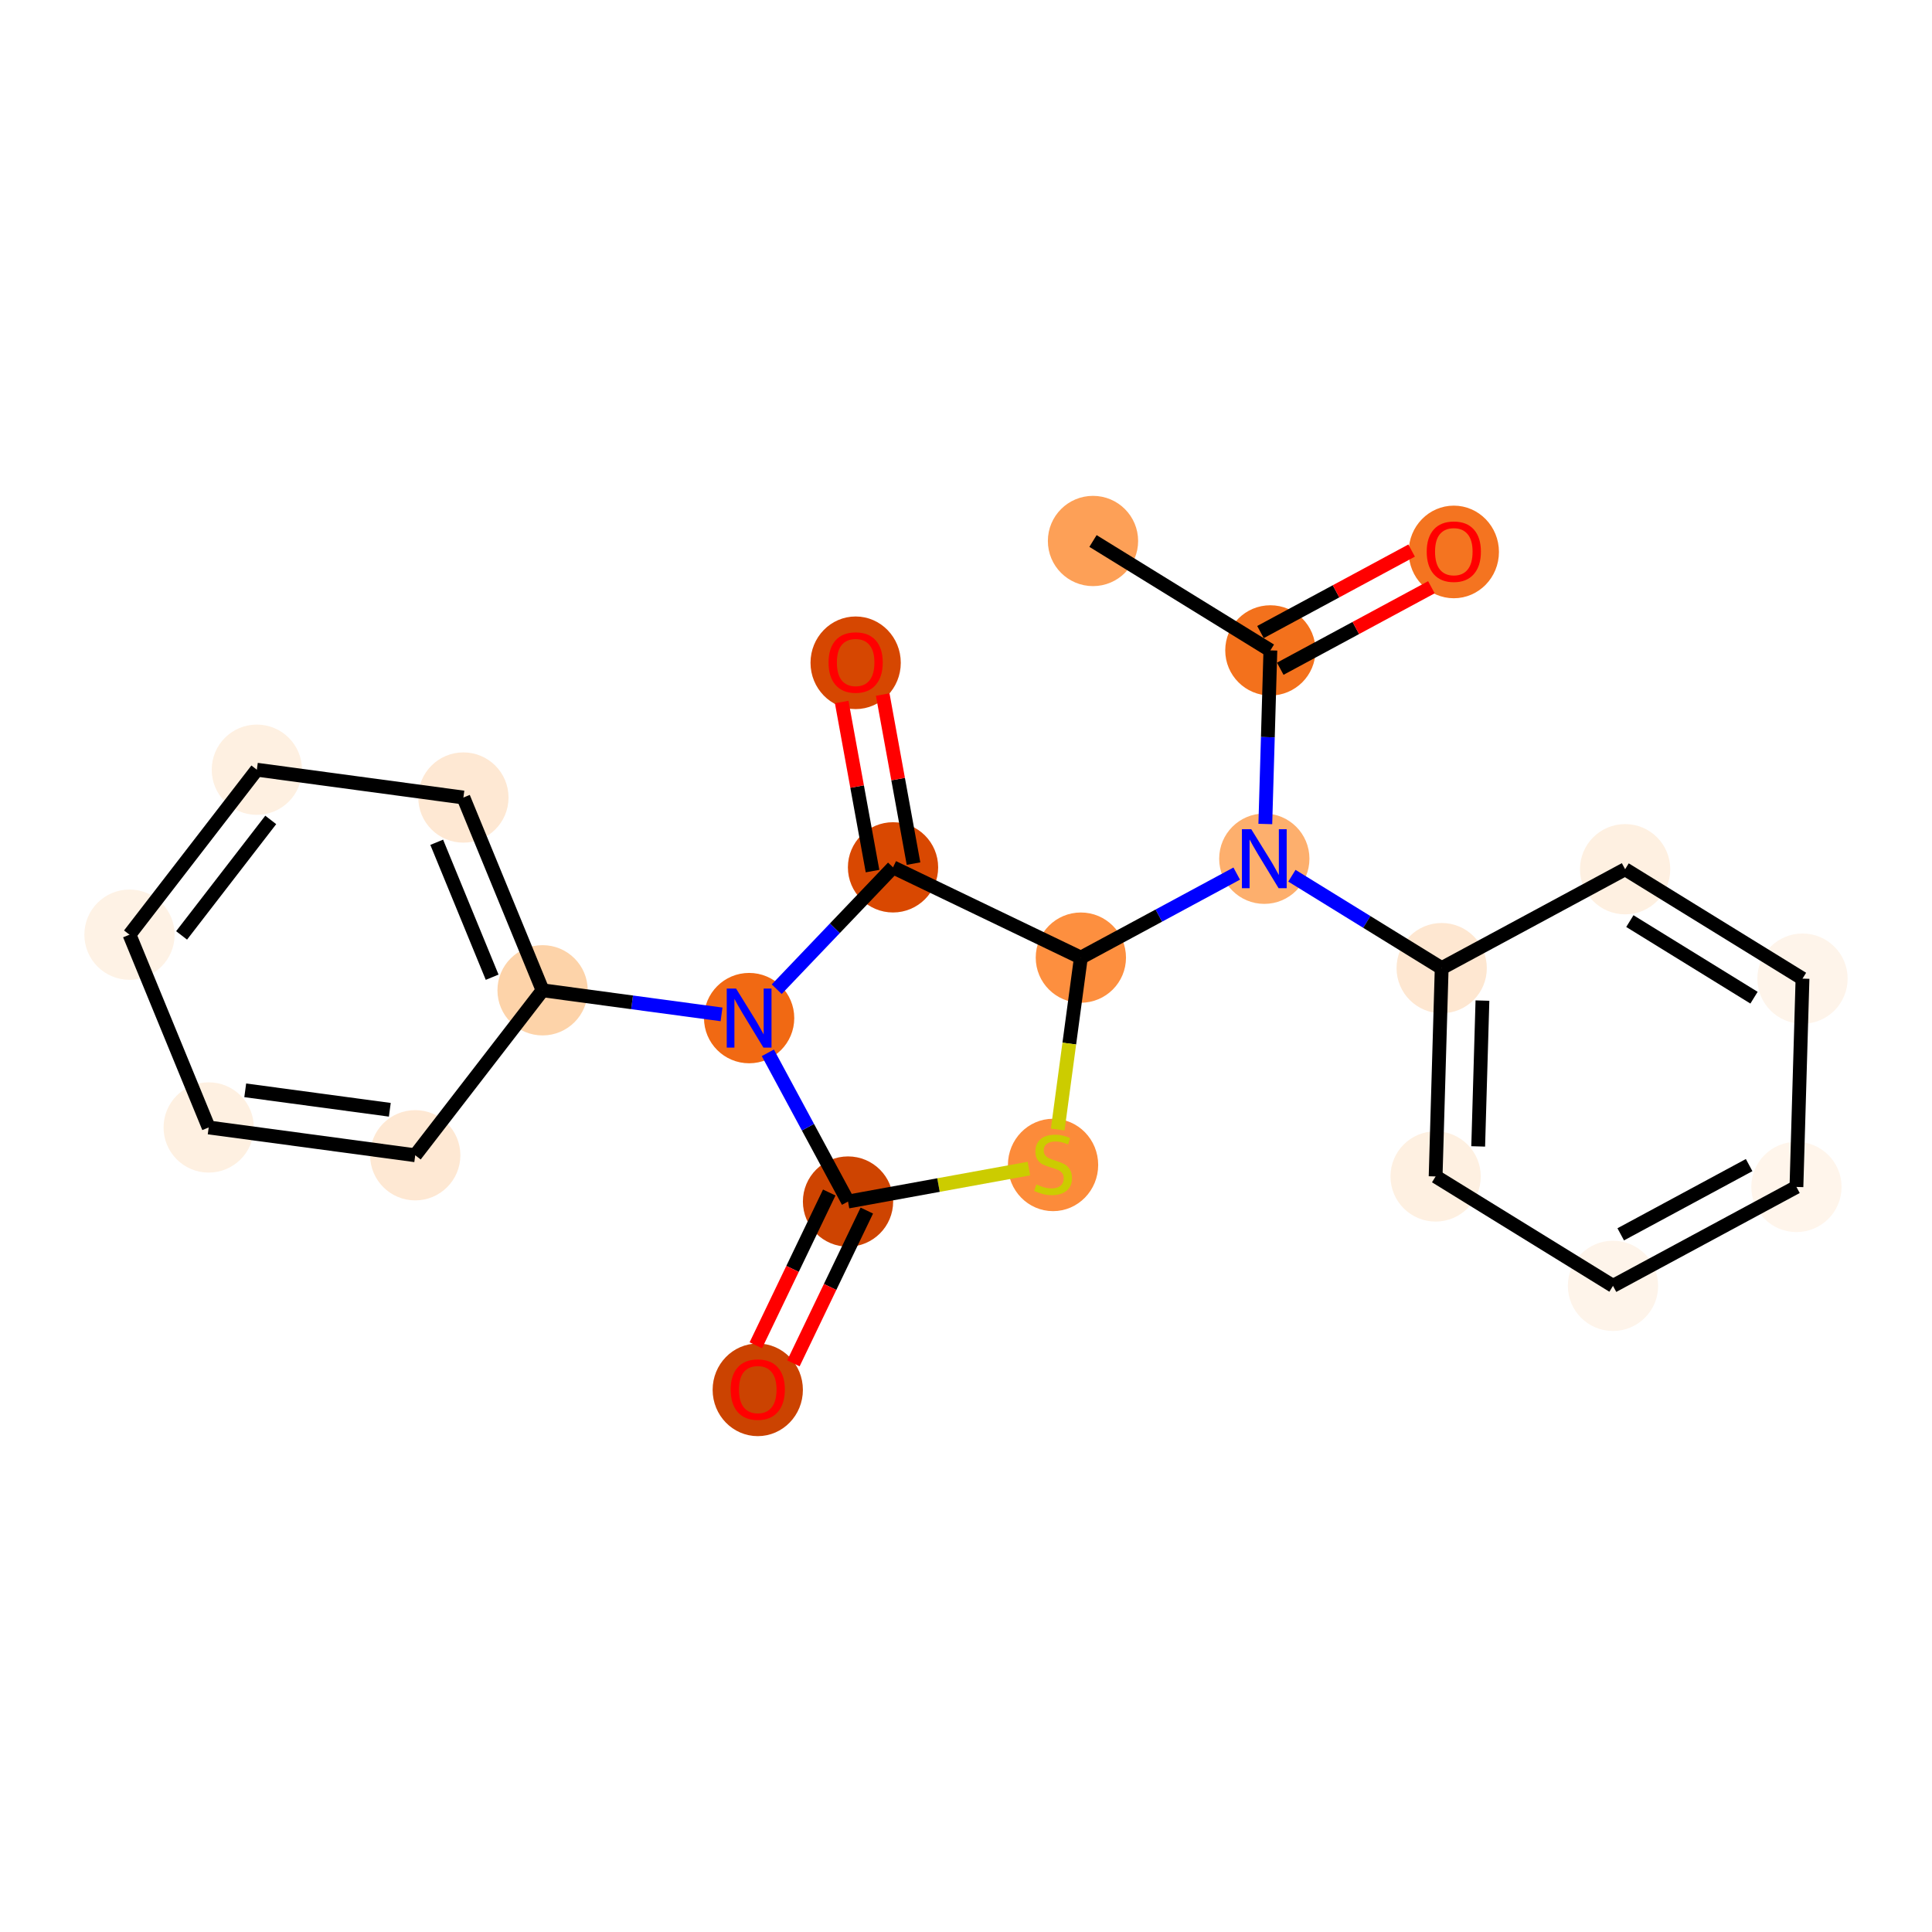 <?xml version='1.0' encoding='iso-8859-1'?>
<svg version='1.1' baseProfile='full'
              xmlns='http://www.w3.org/2000/svg'
                      xmlns:rdkit='http://www.rdkit.org/xml'
                      xmlns:xlink='http://www.w3.org/1999/xlink'
                  xml:space='preserve'
width='280px' height='280px' viewBox='0 0 280 280'>
<!-- END OF HEADER -->
<rect style='opacity:1.0;fill:#FFFFFF;stroke:none' width='280' height='280' x='0' y='0'> </rect>
<ellipse cx='158.405' cy='78.404' rx='6.041' ry='6.041'  style='fill:#FDA057;fill-rule:evenodd;stroke:#FDA057;stroke-width:1.0px;stroke-linecap:butt;stroke-linejoin:miter;stroke-opacity:1' />
<ellipse cx='184.112' cy='94.26' rx='6.041' ry='6.041'  style='fill:#F3711C;fill-rule:evenodd;stroke:#F3711C;stroke-width:1.0px;stroke-linecap:butt;stroke-linejoin:miter;stroke-opacity:1' />
<ellipse cx='210.698' cy='79.992' rx='6.041' ry='6.211'  style='fill:#F47420;fill-rule:evenodd;stroke:#F47420;stroke-width:1.0px;stroke-linecap:butt;stroke-linejoin:miter;stroke-opacity:1' />
<ellipse cx='183.233' cy='124.451' rx='6.041' ry='6.048'  style='fill:#FDAF6D;fill-rule:evenodd;stroke:#FDAF6D;stroke-width:1.0px;stroke-linecap:butt;stroke-linejoin:miter;stroke-opacity:1' />
<ellipse cx='208.94' cy='140.308' rx='6.041' ry='6.041'  style='fill:#FEE7D1;fill-rule:evenodd;stroke:#FEE7D1;stroke-width:1.0px;stroke-linecap:butt;stroke-linejoin:miter;stroke-opacity:1' />
<ellipse cx='208.061' cy='170.499' rx='6.041' ry='6.041'  style='fill:#FEF0E1;fill-rule:evenodd;stroke:#FEF0E1;stroke-width:1.0px;stroke-linecap:butt;stroke-linejoin:miter;stroke-opacity:1' />
<ellipse cx='233.767' cy='186.356' rx='6.041' ry='6.041'  style='fill:#FEF4EA;fill-rule:evenodd;stroke:#FEF4EA;stroke-width:1.0px;stroke-linecap:butt;stroke-linejoin:miter;stroke-opacity:1' />
<ellipse cx='260.353' cy='172.021' rx='6.041' ry='6.041'  style='fill:#FFF5EB;fill-rule:evenodd;stroke:#FFF5EB;stroke-width:1.0px;stroke-linecap:butt;stroke-linejoin:miter;stroke-opacity:1' />
<ellipse cx='261.232' cy='141.83' rx='6.041' ry='6.041'  style='fill:#FEF4EA;fill-rule:evenodd;stroke:#FEF4EA;stroke-width:1.0px;stroke-linecap:butt;stroke-linejoin:miter;stroke-opacity:1' />
<ellipse cx='235.525' cy='125.974' rx='6.041' ry='6.041'  style='fill:#FEF0E1;fill-rule:evenodd;stroke:#FEF0E1;stroke-width:1.0px;stroke-linecap:butt;stroke-linejoin:miter;stroke-opacity:1' />
<ellipse cx='156.647' cy='138.786' rx='6.041' ry='6.041'  style='fill:#FD8F3F;fill-rule:evenodd;stroke:#FD8F3F;stroke-width:1.0px;stroke-linecap:butt;stroke-linejoin:miter;stroke-opacity:1' />
<ellipse cx='152.617' cy='168.834' rx='6.041' ry='6.194'  style='fill:#FC8B3A;fill-rule:evenodd;stroke:#FC8B3A;stroke-width:1.0px;stroke-linecap:butt;stroke-linejoin:miter;stroke-opacity:1' />
<ellipse cx='122.903' cy='174.137' rx='6.041' ry='6.041'  style='fill:#CE4401;fill-rule:evenodd;stroke:#CE4401;stroke-width:1.0px;stroke-linecap:butt;stroke-linejoin:miter;stroke-opacity:1' />
<ellipse cx='109.821' cy='201.426' rx='6.041' ry='6.211'  style='fill:#CB4301;fill-rule:evenodd;stroke:#CB4301;stroke-width:1.0px;stroke-linecap:butt;stroke-linejoin:miter;stroke-opacity:1' />
<ellipse cx='108.569' cy='147.551' rx='6.041' ry='6.048'  style='fill:#F16913;fill-rule:evenodd;stroke:#F16913;stroke-width:1.0px;stroke-linecap:butt;stroke-linejoin:miter;stroke-opacity:1' />
<ellipse cx='78.635' cy='143.521' rx='6.041' ry='6.041'  style='fill:#FDD3A9;fill-rule:evenodd;stroke:#FDD3A9;stroke-width:1.0px;stroke-linecap:butt;stroke-linejoin:miter;stroke-opacity:1' />
<ellipse cx='67.159' cy='115.583' rx='6.041' ry='6.041'  style='fill:#FEE8D3;fill-rule:evenodd;stroke:#FEE8D3;stroke-width:1.0px;stroke-linecap:butt;stroke-linejoin:miter;stroke-opacity:1' />
<ellipse cx='37.225' cy='111.553' rx='6.041' ry='6.041'  style='fill:#FEF0E1;fill-rule:evenodd;stroke:#FEF0E1;stroke-width:1.0px;stroke-linecap:butt;stroke-linejoin:miter;stroke-opacity:1' />
<ellipse cx='18.768' cy='135.461' rx='6.041' ry='6.041'  style='fill:#FEF2E5;fill-rule:evenodd;stroke:#FEF2E5;stroke-width:1.0px;stroke-linecap:butt;stroke-linejoin:miter;stroke-opacity:1' />
<ellipse cx='30.245' cy='163.4' rx='6.041' ry='6.041'  style='fill:#FEF0E1;fill-rule:evenodd;stroke:#FEF0E1;stroke-width:1.0px;stroke-linecap:butt;stroke-linejoin:miter;stroke-opacity:1' />
<ellipse cx='60.179' cy='167.429' rx='6.041' ry='6.041'  style='fill:#FEE8D3;fill-rule:evenodd;stroke:#FEE8D3;stroke-width:1.0px;stroke-linecap:butt;stroke-linejoin:miter;stroke-opacity:1' />
<ellipse cx='129.424' cy='125.703' rx='6.041' ry='6.041'  style='fill:#D94801;fill-rule:evenodd;stroke:#D94801;stroke-width:1.0px;stroke-linecap:butt;stroke-linejoin:miter;stroke-opacity:1' />
<ellipse cx='124.007' cy='96.055' rx='6.041' ry='6.211'  style='fill:#D64701;fill-rule:evenodd;stroke:#D64701;stroke-width:1.0px;stroke-linecap:butt;stroke-linejoin:miter;stroke-opacity:1' />
<path class='bond-0 atom-0 atom-1' d='M 158.405,78.404 L 184.112,94.26' style='fill:none;fill-rule:evenodd;stroke:#000000;stroke-width:2.0px;stroke-linecap:butt;stroke-linejoin:miter;stroke-opacity:1' />
<path class='bond-1 atom-1 atom-2' d='M 185.545,96.919 L 196.497,91.014' style='fill:none;fill-rule:evenodd;stroke:#000000;stroke-width:2.0px;stroke-linecap:butt;stroke-linejoin:miter;stroke-opacity:1' />
<path class='bond-1 atom-1 atom-2' d='M 196.497,91.014 L 207.449,85.109' style='fill:none;fill-rule:evenodd;stroke:#FF0000;stroke-width:2.0px;stroke-linecap:butt;stroke-linejoin:miter;stroke-opacity:1' />
<path class='bond-1 atom-1 atom-2' d='M 182.678,91.602 L 193.63,85.697' style='fill:none;fill-rule:evenodd;stroke:#000000;stroke-width:2.0px;stroke-linecap:butt;stroke-linejoin:miter;stroke-opacity:1' />
<path class='bond-1 atom-1 atom-2' d='M 193.63,85.697 L 204.583,79.792' style='fill:none;fill-rule:evenodd;stroke:#FF0000;stroke-width:2.0px;stroke-linecap:butt;stroke-linejoin:miter;stroke-opacity:1' />
<path class='bond-2 atom-1 atom-3' d='M 184.112,94.26 L 183.746,106.84' style='fill:none;fill-rule:evenodd;stroke:#000000;stroke-width:2.0px;stroke-linecap:butt;stroke-linejoin:miter;stroke-opacity:1' />
<path class='bond-2 atom-1 atom-3' d='M 183.746,106.84 L 183.379,119.419' style='fill:none;fill-rule:evenodd;stroke:#0000FF;stroke-width:2.0px;stroke-linecap:butt;stroke-linejoin:miter;stroke-opacity:1' />
<path class='bond-3 atom-3 atom-4' d='M 187.232,126.918 L 198.086,133.613' style='fill:none;fill-rule:evenodd;stroke:#0000FF;stroke-width:2.0px;stroke-linecap:butt;stroke-linejoin:miter;stroke-opacity:1' />
<path class='bond-3 atom-3 atom-4' d='M 198.086,133.613 L 208.94,140.308' style='fill:none;fill-rule:evenodd;stroke:#000000;stroke-width:2.0px;stroke-linecap:butt;stroke-linejoin:miter;stroke-opacity:1' />
<path class='bond-9 atom-3 atom-10' d='M 179.234,126.607 L 167.941,132.697' style='fill:none;fill-rule:evenodd;stroke:#0000FF;stroke-width:2.0px;stroke-linecap:butt;stroke-linejoin:miter;stroke-opacity:1' />
<path class='bond-9 atom-3 atom-10' d='M 167.941,132.697 L 156.647,138.786' style='fill:none;fill-rule:evenodd;stroke:#000000;stroke-width:2.0px;stroke-linecap:butt;stroke-linejoin:miter;stroke-opacity:1' />
<path class='bond-4 atom-4 atom-5' d='M 208.94,140.308 L 208.061,170.499' style='fill:none;fill-rule:evenodd;stroke:#000000;stroke-width:2.0px;stroke-linecap:butt;stroke-linejoin:miter;stroke-opacity:1' />
<path class='bond-4 atom-4 atom-5' d='M 214.846,145.012 L 214.231,166.146' style='fill:none;fill-rule:evenodd;stroke:#000000;stroke-width:2.0px;stroke-linecap:butt;stroke-linejoin:miter;stroke-opacity:1' />
<path class='bond-22 atom-9 atom-4' d='M 235.525,125.974 L 208.94,140.308' style='fill:none;fill-rule:evenodd;stroke:#000000;stroke-width:2.0px;stroke-linecap:butt;stroke-linejoin:miter;stroke-opacity:1' />
<path class='bond-5 atom-5 atom-6' d='M 208.061,170.499 L 233.767,186.356' style='fill:none;fill-rule:evenodd;stroke:#000000;stroke-width:2.0px;stroke-linecap:butt;stroke-linejoin:miter;stroke-opacity:1' />
<path class='bond-6 atom-6 atom-7' d='M 233.767,186.356 L 260.353,172.021' style='fill:none;fill-rule:evenodd;stroke:#000000;stroke-width:2.0px;stroke-linecap:butt;stroke-linejoin:miter;stroke-opacity:1' />
<path class='bond-6 atom-6 atom-7' d='M 234.888,178.888 L 253.498,168.854' style='fill:none;fill-rule:evenodd;stroke:#000000;stroke-width:2.0px;stroke-linecap:butt;stroke-linejoin:miter;stroke-opacity:1' />
<path class='bond-7 atom-7 atom-8' d='M 260.353,172.021 L 261.232,141.83' style='fill:none;fill-rule:evenodd;stroke:#000000;stroke-width:2.0px;stroke-linecap:butt;stroke-linejoin:miter;stroke-opacity:1' />
<path class='bond-8 atom-8 atom-9' d='M 261.232,141.83 L 235.525,125.974' style='fill:none;fill-rule:evenodd;stroke:#000000;stroke-width:2.0px;stroke-linecap:butt;stroke-linejoin:miter;stroke-opacity:1' />
<path class='bond-8 atom-8 atom-9' d='M 254.205,144.593 L 236.21,133.493' style='fill:none;fill-rule:evenodd;stroke:#000000;stroke-width:2.0px;stroke-linecap:butt;stroke-linejoin:miter;stroke-opacity:1' />
<path class='bond-10 atom-10 atom-11' d='M 156.647,138.786 L 154.97,151.243' style='fill:none;fill-rule:evenodd;stroke:#000000;stroke-width:2.0px;stroke-linecap:butt;stroke-linejoin:miter;stroke-opacity:1' />
<path class='bond-10 atom-10 atom-11' d='M 154.97,151.243 L 153.293,163.699' style='fill:none;fill-rule:evenodd;stroke:#CCCC00;stroke-width:2.0px;stroke-linecap:butt;stroke-linejoin:miter;stroke-opacity:1' />
<path class='bond-23 atom-21 atom-10' d='M 129.424,125.703 L 156.647,138.786' style='fill:none;fill-rule:evenodd;stroke:#000000;stroke-width:2.0px;stroke-linecap:butt;stroke-linejoin:miter;stroke-opacity:1' />
<path class='bond-11 atom-11 atom-12' d='M 149.12,169.357 L 136.012,171.747' style='fill:none;fill-rule:evenodd;stroke:#CCCC00;stroke-width:2.0px;stroke-linecap:butt;stroke-linejoin:miter;stroke-opacity:1' />
<path class='bond-11 atom-11 atom-12' d='M 136.012,171.747 L 122.903,174.137' style='fill:none;fill-rule:evenodd;stroke:#000000;stroke-width:2.0px;stroke-linecap:butt;stroke-linejoin:miter;stroke-opacity:1' />
<path class='bond-12 atom-12 atom-13' d='M 120.181,172.828 L 114.861,183.9' style='fill:none;fill-rule:evenodd;stroke:#000000;stroke-width:2.0px;stroke-linecap:butt;stroke-linejoin:miter;stroke-opacity:1' />
<path class='bond-12 atom-12 atom-13' d='M 114.861,183.9 L 109.54,194.971' style='fill:none;fill-rule:evenodd;stroke:#FF0000;stroke-width:2.0px;stroke-linecap:butt;stroke-linejoin:miter;stroke-opacity:1' />
<path class='bond-12 atom-12 atom-13' d='M 125.626,175.445 L 120.305,186.516' style='fill:none;fill-rule:evenodd;stroke:#000000;stroke-width:2.0px;stroke-linecap:butt;stroke-linejoin:miter;stroke-opacity:1' />
<path class='bond-12 atom-12 atom-13' d='M 120.305,186.516 L 114.985,197.588' style='fill:none;fill-rule:evenodd;stroke:#FF0000;stroke-width:2.0px;stroke-linecap:butt;stroke-linejoin:miter;stroke-opacity:1' />
<path class='bond-13 atom-12 atom-14' d='M 122.903,174.137 L 117.093,163.36' style='fill:none;fill-rule:evenodd;stroke:#000000;stroke-width:2.0px;stroke-linecap:butt;stroke-linejoin:miter;stroke-opacity:1' />
<path class='bond-13 atom-12 atom-14' d='M 117.093,163.36 L 111.282,152.583' style='fill:none;fill-rule:evenodd;stroke:#0000FF;stroke-width:2.0px;stroke-linecap:butt;stroke-linejoin:miter;stroke-opacity:1' />
<path class='bond-14 atom-14 atom-15' d='M 104.57,147.013 L 91.603,145.267' style='fill:none;fill-rule:evenodd;stroke:#0000FF;stroke-width:2.0px;stroke-linecap:butt;stroke-linejoin:miter;stroke-opacity:1' />
<path class='bond-14 atom-14 atom-15' d='M 91.603,145.267 L 78.635,143.521' style='fill:none;fill-rule:evenodd;stroke:#000000;stroke-width:2.0px;stroke-linecap:butt;stroke-linejoin:miter;stroke-opacity:1' />
<path class='bond-20 atom-14 atom-21' d='M 112.568,143.362 L 120.996,134.532' style='fill:none;fill-rule:evenodd;stroke:#0000FF;stroke-width:2.0px;stroke-linecap:butt;stroke-linejoin:miter;stroke-opacity:1' />
<path class='bond-20 atom-14 atom-21' d='M 120.996,134.532 L 129.424,125.703' style='fill:none;fill-rule:evenodd;stroke:#000000;stroke-width:2.0px;stroke-linecap:butt;stroke-linejoin:miter;stroke-opacity:1' />
<path class='bond-15 atom-15 atom-16' d='M 78.635,143.521 L 67.159,115.583' style='fill:none;fill-rule:evenodd;stroke:#000000;stroke-width:2.0px;stroke-linecap:butt;stroke-linejoin:miter;stroke-opacity:1' />
<path class='bond-15 atom-15 atom-16' d='M 71.326,141.626 L 63.292,122.069' style='fill:none;fill-rule:evenodd;stroke:#000000;stroke-width:2.0px;stroke-linecap:butt;stroke-linejoin:miter;stroke-opacity:1' />
<path class='bond-24 atom-20 atom-15' d='M 60.179,167.429 L 78.635,143.521' style='fill:none;fill-rule:evenodd;stroke:#000000;stroke-width:2.0px;stroke-linecap:butt;stroke-linejoin:miter;stroke-opacity:1' />
<path class='bond-16 atom-16 atom-17' d='M 67.159,115.583 L 37.225,111.553' style='fill:none;fill-rule:evenodd;stroke:#000000;stroke-width:2.0px;stroke-linecap:butt;stroke-linejoin:miter;stroke-opacity:1' />
<path class='bond-17 atom-17 atom-18' d='M 37.225,111.553 L 18.768,135.461' style='fill:none;fill-rule:evenodd;stroke:#000000;stroke-width:2.0px;stroke-linecap:butt;stroke-linejoin:miter;stroke-opacity:1' />
<path class='bond-17 atom-17 atom-18' d='M 39.238,118.83 L 26.318,135.566' style='fill:none;fill-rule:evenodd;stroke:#000000;stroke-width:2.0px;stroke-linecap:butt;stroke-linejoin:miter;stroke-opacity:1' />
<path class='bond-18 atom-18 atom-19' d='M 18.768,135.461 L 30.245,163.4' style='fill:none;fill-rule:evenodd;stroke:#000000;stroke-width:2.0px;stroke-linecap:butt;stroke-linejoin:miter;stroke-opacity:1' />
<path class='bond-19 atom-19 atom-20' d='M 30.245,163.4 L 60.179,167.429' style='fill:none;fill-rule:evenodd;stroke:#000000;stroke-width:2.0px;stroke-linecap:butt;stroke-linejoin:miter;stroke-opacity:1' />
<path class='bond-19 atom-19 atom-20' d='M 35.541,158.017 L 56.495,160.838' style='fill:none;fill-rule:evenodd;stroke:#000000;stroke-width:2.0px;stroke-linecap:butt;stroke-linejoin:miter;stroke-opacity:1' />
<path class='bond-21 atom-21 atom-22' d='M 132.395,125.161 L 130.162,112.911' style='fill:none;fill-rule:evenodd;stroke:#000000;stroke-width:2.0px;stroke-linecap:butt;stroke-linejoin:miter;stroke-opacity:1' />
<path class='bond-21 atom-21 atom-22' d='M 130.162,112.911 L 127.929,100.66' style='fill:none;fill-rule:evenodd;stroke:#FF0000;stroke-width:2.0px;stroke-linecap:butt;stroke-linejoin:miter;stroke-opacity:1' />
<path class='bond-21 atom-21 atom-22' d='M 126.453,126.245 L 124.219,113.994' style='fill:none;fill-rule:evenodd;stroke:#000000;stroke-width:2.0px;stroke-linecap:butt;stroke-linejoin:miter;stroke-opacity:1' />
<path class='bond-21 atom-21 atom-22' d='M 124.219,113.994 L 121.986,101.744' style='fill:none;fill-rule:evenodd;stroke:#FF0000;stroke-width:2.0px;stroke-linecap:butt;stroke-linejoin:miter;stroke-opacity:1' />
<path  class='atom-2' d='M 206.771 79.95
Q 206.771 77.896, 207.786 76.749
Q 208.801 75.601, 210.698 75.601
Q 212.594 75.601, 213.609 76.749
Q 214.624 77.896, 214.624 79.95
Q 214.624 82.028, 213.597 83.212
Q 212.57 84.384, 210.698 84.384
Q 208.813 84.384, 207.786 83.212
Q 206.771 82.04, 206.771 79.95
M 210.698 83.418
Q 212.002 83.418, 212.703 82.548
Q 213.416 81.666, 213.416 79.95
Q 213.416 78.271, 212.703 77.425
Q 212.002 76.567, 210.698 76.567
Q 209.393 76.567, 208.68 77.413
Q 207.979 78.259, 207.979 79.95
Q 207.979 81.678, 208.68 82.548
Q 209.393 83.418, 210.698 83.418
' fill='#FF0000'/>
<path  class='atom-3' d='M 181.342 120.174
L 184.145 124.705
Q 184.423 125.152, 184.87 125.961
Q 185.317 126.771, 185.341 126.819
L 185.341 120.174
L 186.477 120.174
L 186.477 128.728
L 185.305 128.728
L 182.297 123.775
Q 181.946 123.195, 181.572 122.53
Q 181.209 121.866, 181.101 121.66
L 181.101 128.728
L 179.989 128.728
L 179.989 120.174
L 181.342 120.174
' fill='#0000FF'/>
<path  class='atom-11' d='M 150.201 171.655
Q 150.298 171.691, 150.696 171.86
Q 151.095 172.03, 151.53 172.138
Q 151.977 172.235, 152.412 172.235
Q 153.222 172.235, 153.693 171.848
Q 154.164 171.45, 154.164 170.761
Q 154.164 170.29, 153.922 170
Q 153.693 169.71, 153.33 169.553
Q 152.968 169.396, 152.364 169.215
Q 151.603 168.985, 151.144 168.768
Q 150.696 168.55, 150.37 168.091
Q 150.056 167.632, 150.056 166.859
Q 150.056 165.783, 150.781 165.119
Q 151.518 164.455, 152.968 164.455
Q 153.958 164.455, 155.082 164.926
L 154.804 165.856
Q 153.777 165.433, 153.004 165.433
Q 152.17 165.433, 151.711 165.783
Q 151.252 166.122, 151.264 166.714
Q 151.264 167.173, 151.494 167.451
Q 151.735 167.729, 152.074 167.886
Q 152.424 168.043, 153.004 168.224
Q 153.777 168.466, 154.236 168.707
Q 154.695 168.949, 155.022 169.444
Q 155.36 169.927, 155.36 170.761
Q 155.36 171.945, 154.563 172.585
Q 153.777 173.214, 152.46 173.214
Q 151.699 173.214, 151.119 173.044
Q 150.552 172.887, 149.875 172.61
L 150.201 171.655
' fill='#CCCC00'/>
<path  class='atom-13' d='M 105.894 201.384
Q 105.894 199.33, 106.909 198.183
Q 107.924 197.035, 109.821 197.035
Q 111.718 197.035, 112.732 198.183
Q 113.747 199.33, 113.747 201.384
Q 113.747 203.462, 112.72 204.646
Q 111.693 205.818, 109.821 205.818
Q 107.936 205.818, 106.909 204.646
Q 105.894 203.474, 105.894 201.384
M 109.821 204.852
Q 111.126 204.852, 111.826 203.982
Q 112.539 203.1, 112.539 201.384
Q 112.539 199.705, 111.826 198.859
Q 111.126 198.001, 109.821 198.001
Q 108.516 198.001, 107.803 198.847
Q 107.102 199.693, 107.102 201.384
Q 107.102 203.112, 107.803 203.982
Q 108.516 204.852, 109.821 204.852
' fill='#FF0000'/>
<path  class='atom-14' d='M 106.678 143.274
L 109.481 147.805
Q 109.759 148.252, 110.206 149.061
Q 110.653 149.871, 110.677 149.919
L 110.677 143.274
L 111.813 143.274
L 111.813 151.828
L 110.641 151.828
L 107.633 146.874
Q 107.282 146.295, 106.908 145.63
Q 106.546 144.966, 106.437 144.76
L 106.437 151.828
L 105.325 151.828
L 105.325 143.274
L 106.678 143.274
' fill='#0000FF'/>
<path  class='atom-22' d='M 120.08 96.013
Q 120.08 93.959, 121.095 92.811
Q 122.11 91.664, 124.007 91.664
Q 125.903 91.664, 126.918 92.811
Q 127.933 93.959, 127.933 96.013
Q 127.933 98.091, 126.906 99.275
Q 125.879 100.447, 124.007 100.447
Q 122.122 100.447, 121.095 99.275
Q 120.08 98.103, 120.08 96.013
M 124.007 99.481
Q 125.311 99.481, 126.012 98.611
Q 126.725 97.729, 126.725 96.013
Q 126.725 94.334, 126.012 93.488
Q 125.311 92.63, 124.007 92.63
Q 122.702 92.63, 121.989 93.476
Q 121.288 94.322, 121.288 96.013
Q 121.288 97.741, 121.989 98.611
Q 122.702 99.481, 124.007 99.481
' fill='#FF0000'/>
</svg>
